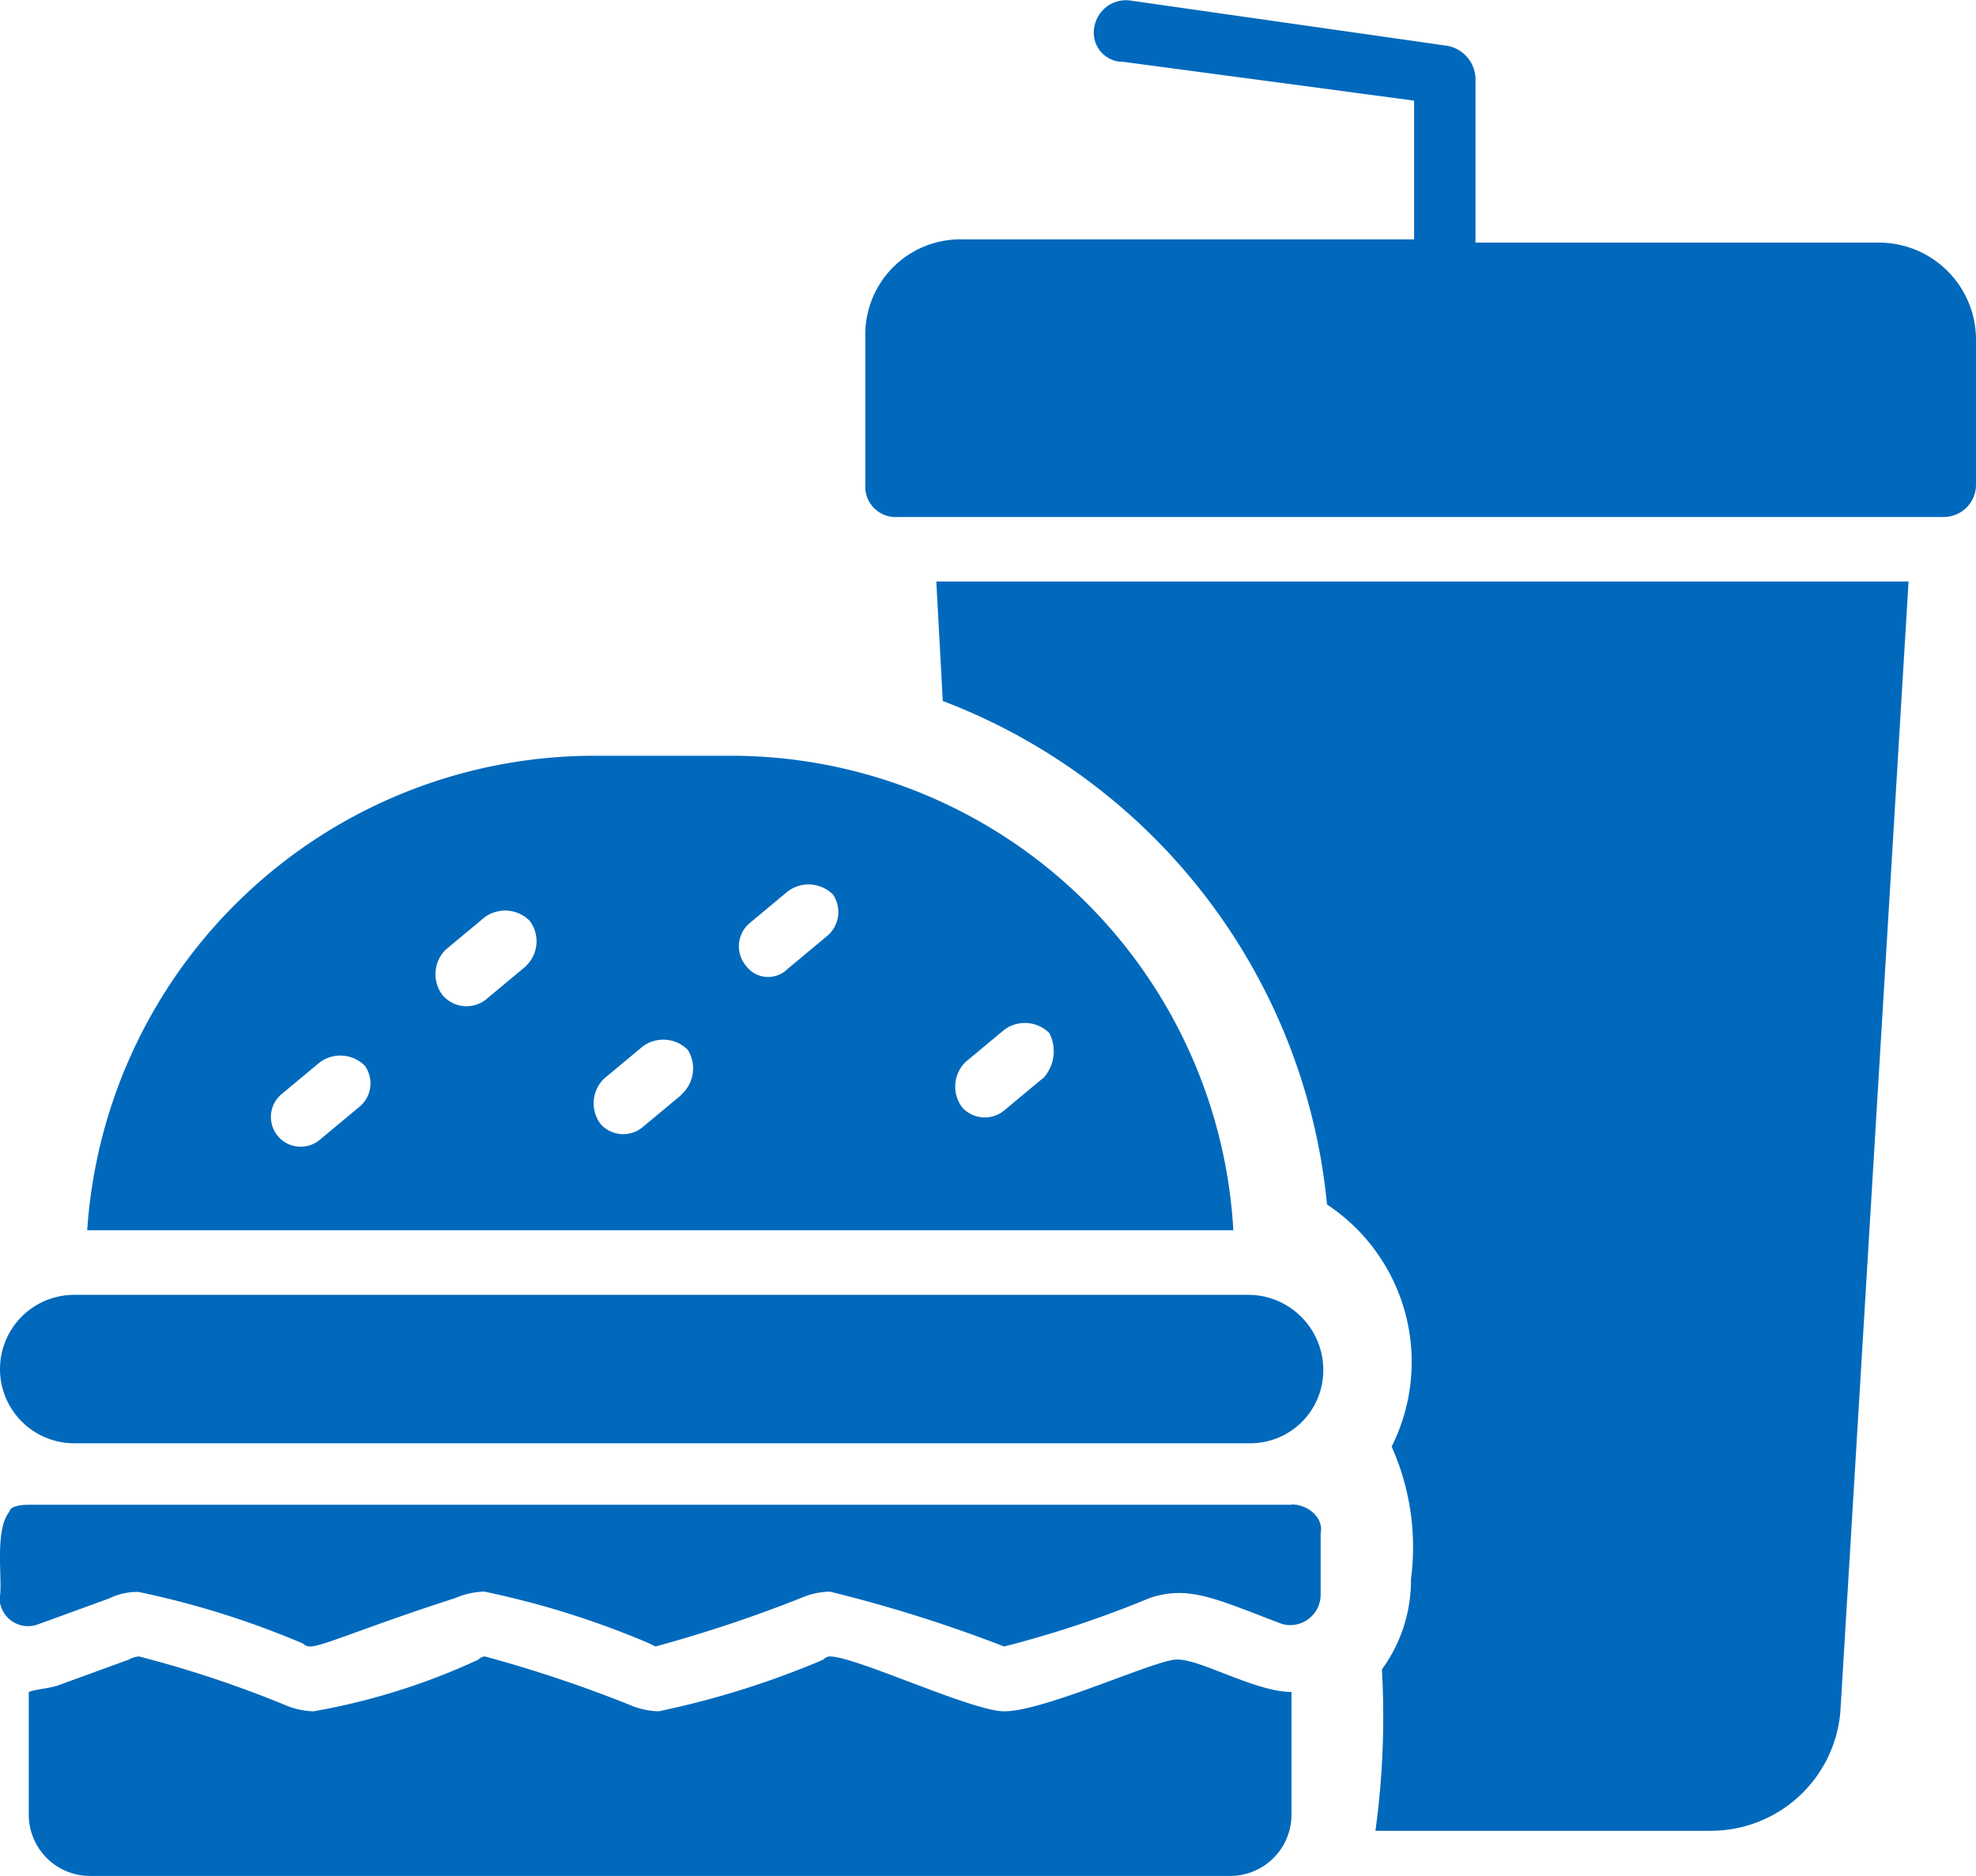 <svg xmlns="http://www.w3.org/2000/svg" width="19.511" height="18.527" viewBox="0 0 19.511 18.527">
  <g id="lunch-time" transform="translate(-2.4 -3.985)">
    <g id="Group_203" data-name="Group 203" transform="translate(11.645 9.728)">
      <path id="Path_1427" data-name="Path 1427" d="M31.464,23.18a5.928,5.928,0,0,1,3.794,4.973,1.864,1.864,0,0,1,.638,2.391,2.431,2.431,0,0,1,.191,1.307,1.491,1.491,0,0,1-.287.893,8.272,8.272,0,0,1-.064,1.594h3.316a1.283,1.283,0,0,0,1.275-1.18L41,22H31.4Z" transform="translate(-31.4 -22)" fill="#0069bc"/>
    </g>
    <g id="Group_204" data-name="Group 204" transform="translate(10.944 3.985)">
      <path id="Path_1428" data-name="Path 1428" d="M39.21,6.381H35.225V4.755a.339.339,0,0,0-.287-.319l-3.124-.446a.316.316,0,0,0-.351.255.288.288,0,0,0,.287.351l2.869.383V6.349H30.156a.939.939,0,0,0-.956.956V8.772a.3.3,0,0,0,.319.319H39.848a.319.319,0,0,0,.319-.319V7.337A.959.959,0,0,0,39.21,6.381Z" transform="translate(-29.2 -3.985)" fill="#0069bc"/>
    </g>
    <g id="Group_205" data-name="Group 205" transform="translate(3.261 11.449)">
      <path id="Path_1429" data-name="Path 1429" d="M11.444,27.4H10.105A5.02,5.02,0,0,0,5.1,32.086H16.417A4.969,4.969,0,0,0,11.444,27.4ZM7.778,30.875l-.383.319a.294.294,0,0,1-.383-.446l.383-.319a.341.341,0,0,1,.446.032A.3.3,0,0,1,7.778,30.875Zm1.658-1.4-.383.319a.31.31,0,0,1-.446-.032.341.341,0,0,1,.032-.446l.383-.319a.341.341,0,0,1,.446.032A.335.335,0,0,1,9.436,29.472Zm1.53,1.275-.383.319a.3.3,0,0,1-.414-.032.341.341,0,0,1,.032-.446l.383-.319a.341.341,0,0,1,.446.032A.347.347,0,0,1,10.966,30.747ZM12.4,29.185l-.383.319a.272.272,0,0,1-.414-.032.3.3,0,0,1,.032-.414l.383-.319a.341.341,0,0,1,.446.032A.309.309,0,0,1,12.4,29.185Zm2.136,1.4-.383.319a.3.3,0,0,1-.414-.032.341.341,0,0,1,.032-.446l.383-.319a.341.341,0,0,1,.446.032A.393.393,0,0,1,14.537,30.588Z" transform="translate(-5.1 -27.4)" fill="#0069bc"/>
    </g>
    <g id="Group_206" data-name="Group 206" transform="translate(2.687 20.344)">
      <path id="Path_1430" data-name="Path 1430" d="M12.928,55.842c-.319,0-1.466-.542-1.722-.542a.1.1,0,0,0-.064.032,8.641,8.641,0,0,1-1.626.51.761.761,0,0,1-.287-.064A13.008,13.008,0,0,0,7.8,55.3a.1.1,0,0,0-.064.032,6.552,6.552,0,0,1-1.626.51.761.761,0,0,1-.287-.064A10.983,10.983,0,0,0,4.384,55.3a.247.247,0,0,0-.1.032l-.7.255c-.1.032-.191.032-.287.064v1.211a.605.605,0,0,0,.606.606H15.159a.605.605,0,0,0,.606-.606V55.651c-.351,0-.893-.319-1.116-.319C14.49,55.3,13.342,55.842,12.928,55.842Z" transform="translate(-3.3 -55.3)" fill="#0069bc"/>
    </g>
    <g id="Group_207" data-name="Group 207" transform="translate(2.4 16.773)">
      <path id="Path_1431" data-name="Path 1431" d="M14.738,44.1H3.133a.733.733,0,1,0,0,1.466h11.6a.721.721,0,0,0,.733-.733A.742.742,0,0,0,14.738,44.1Z" transform="translate(-2.4 -44.1)" fill="#0069bc"/>
    </g>
    <g id="Group_208" data-name="Group 208" transform="translate(2.4 18.846)">
      <path id="Path_1432" data-name="Path 1432" d="M15.152,50.6H2.687c-.128,0-.191.032-.191.064-.159.191-.064.7-.1.861a.281.281,0,0,0,.383.255l.7-.255a.637.637,0,0,1,.287-.064,8.641,8.641,0,0,1,1.626.51A.1.1,0,0,0,5.46,52c.128,0,.542-.191,1.435-.478a.761.761,0,0,1,.287-.064,8.641,8.641,0,0,1,1.626.51L8.872,52a13.535,13.535,0,0,0,1.435-.478.761.761,0,0,1,.287-.064A14.047,14.047,0,0,1,12.315,52a10.5,10.5,0,0,0,1.435-.478c.383-.128.638,0,1.307.255a.3.3,0,0,0,.383-.287v-.606c.032-.159-.128-.287-.287-.287Z" transform="translate(-2.4 -50.6)" fill="#0069bc"/>
    </g>
  </g>
</svg>
